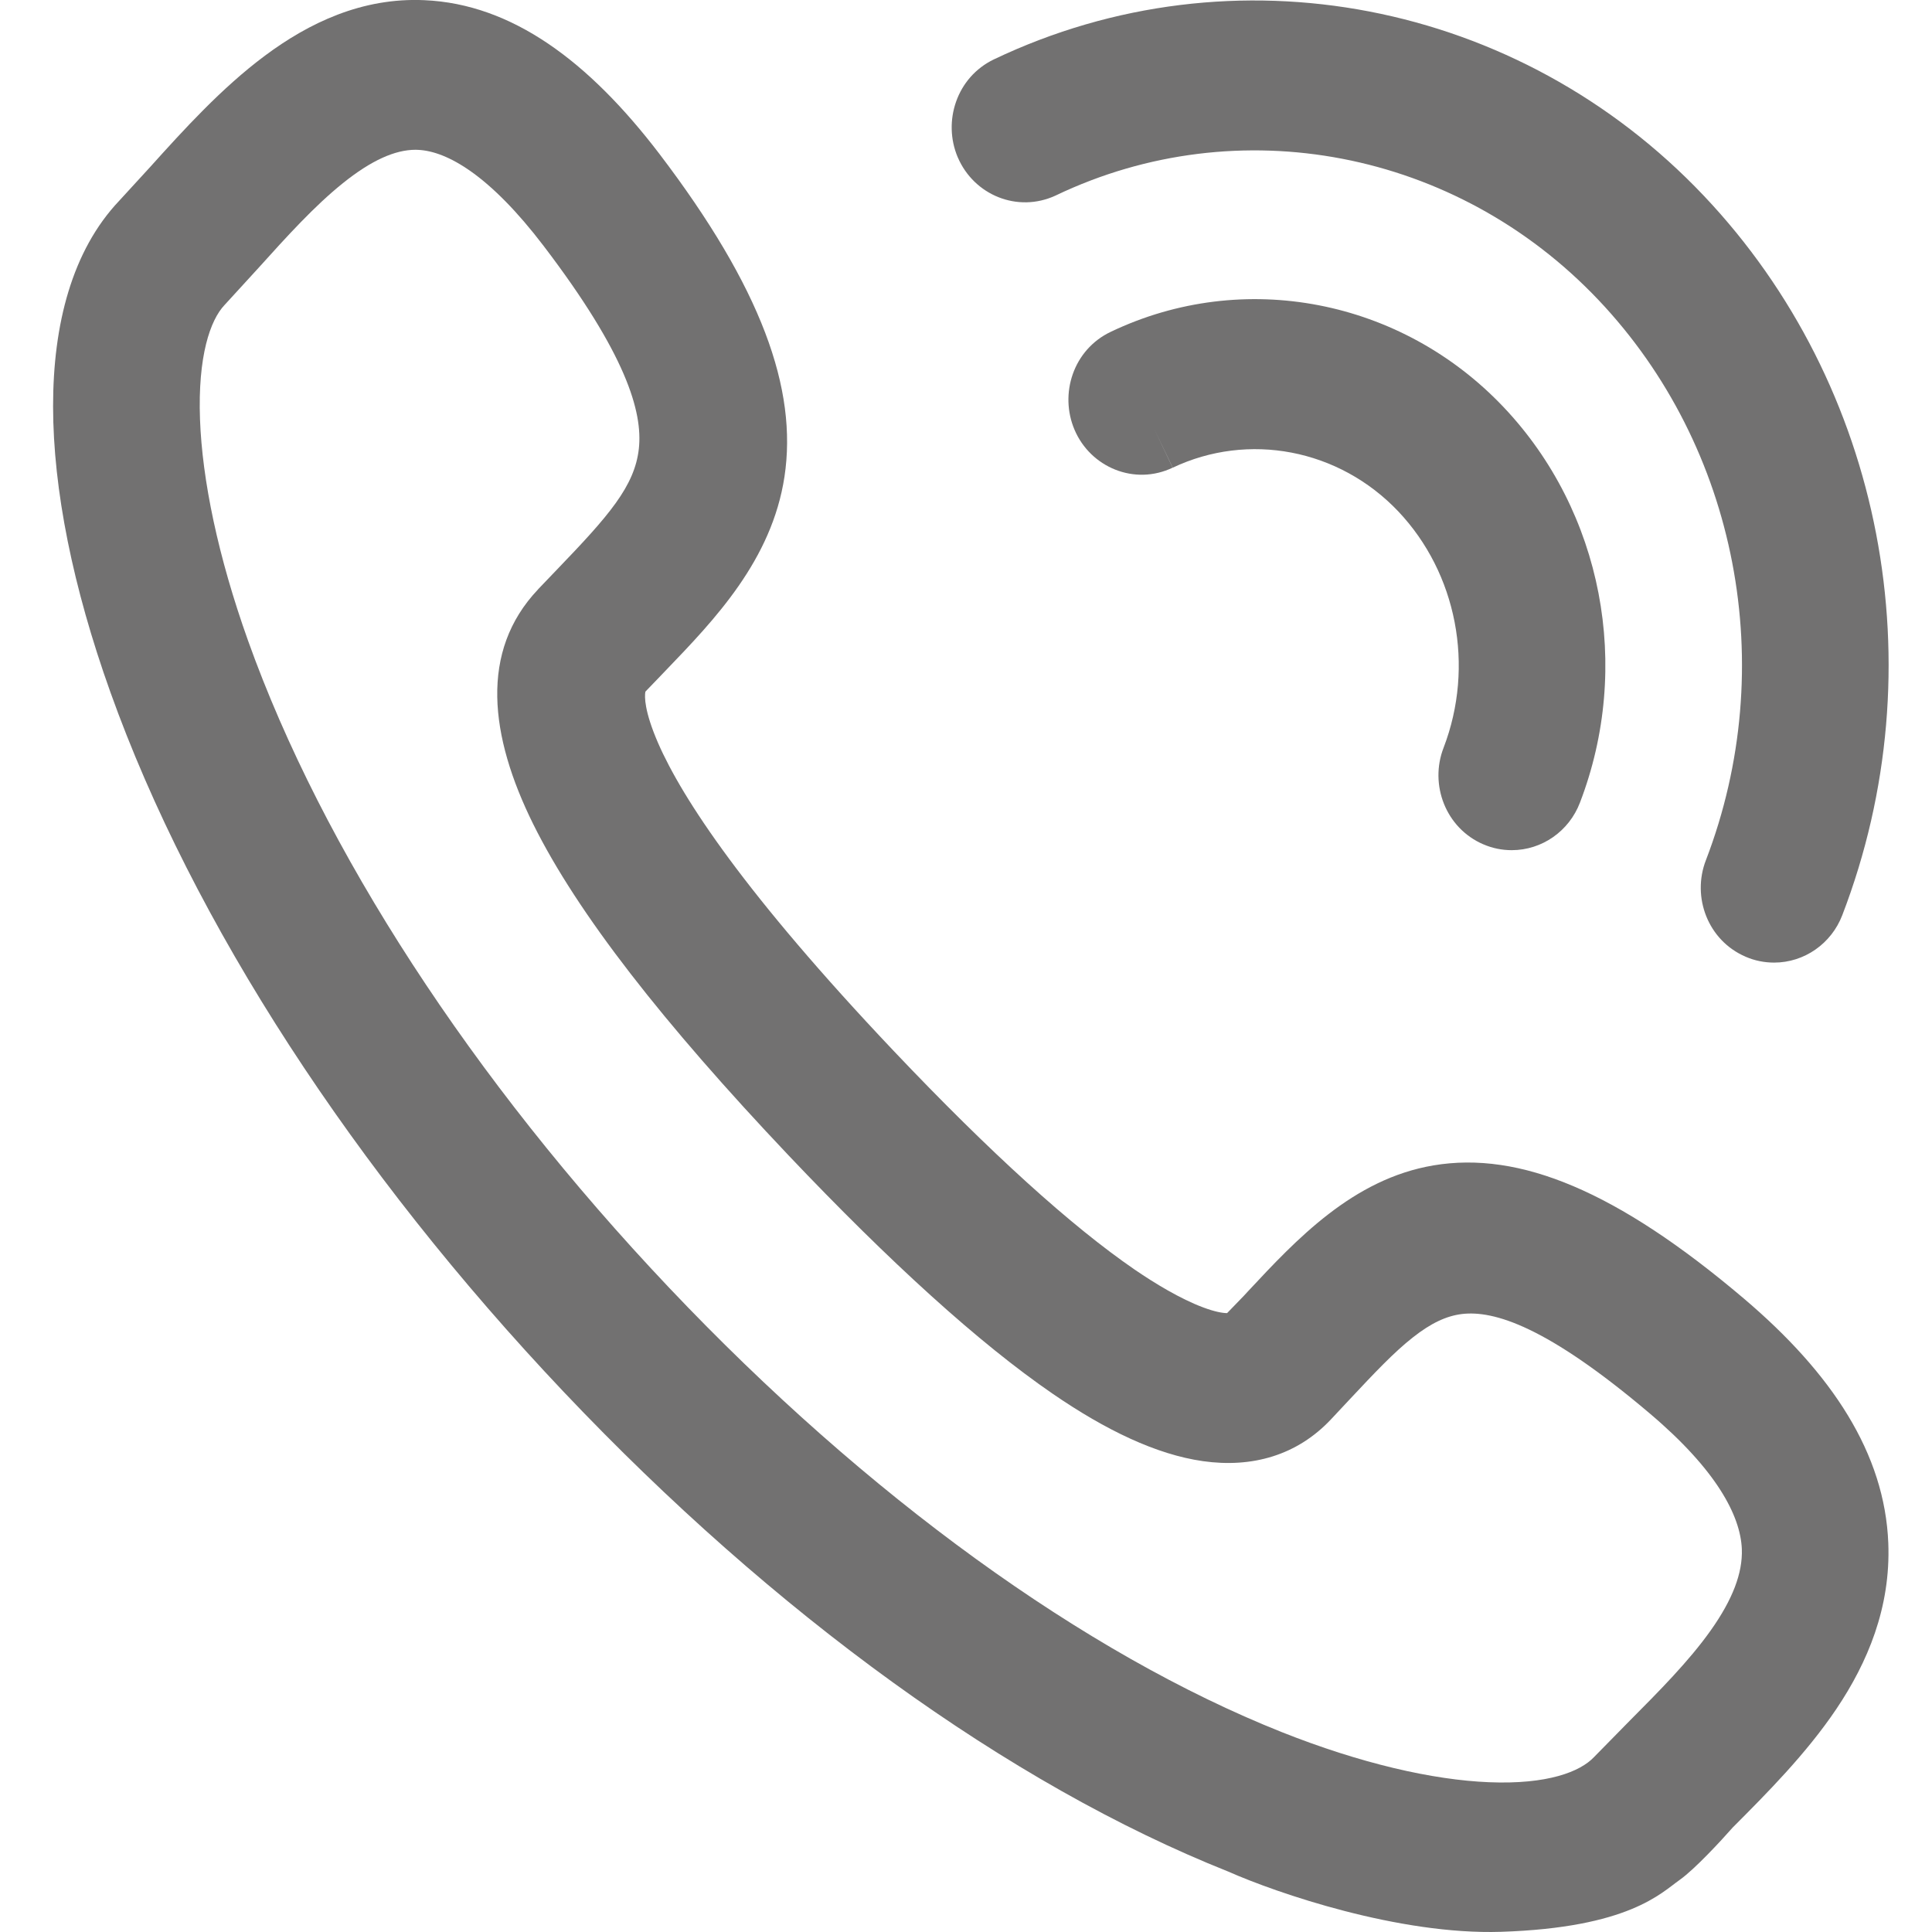 <svg width="21" height="21" viewBox="0 0 21 21" fill="none" xmlns="http://www.w3.org/2000/svg">
<path fill-rule="evenodd" clip-rule="evenodd" d="M6.13 15.132C8.408 17.537 10.967 19.394 13.35 20.343C13.876 20.576 15.206 21.034 16.316 20.998C17.703 20.953 18.054 20.577 18.257 20.434C18.42 20.319 18.709 20.006 18.834 19.864C19.202 19.495 19.632 19.064 19.961 18.575C20.299 18.072 20.552 17.474 20.525 16.774C20.487 15.8 19.915 14.929 18.953 14.113C17.577 12.946 16.518 12.51 15.583 12.667C14.704 12.814 14.086 13.478 13.568 14.033L13.52 14.085L13.338 14.273C13.289 14.273 13.203 14.258 13.078 14.211C12.831 14.119 12.551 13.949 12.332 13.799C11.649 13.33 10.77 12.537 9.714 11.423C8.097 9.716 7.416 8.679 7.153 8.076C7.003 7.73 7.005 7.571 7.015 7.518L7.191 7.335L7.235 7.289C7.768 6.735 8.389 6.089 8.527 5.181C8.671 4.229 8.276 3.129 7.167 1.672C6.399 0.666 5.566 0.044 4.614 0.002C3.936 -0.029 3.358 0.249 2.88 0.605C2.407 0.957 1.99 1.418 1.636 1.811L1.296 2.182C0.784 2.722 0.576 3.526 0.577 4.419C0.578 5.322 0.792 6.382 1.199 7.521C2.095 10.028 3.851 12.726 6.13 15.132ZM4.546 1.629C4.529 1.629 4.521 1.628 4.517 1.628C4.296 1.628 4.038 1.741 3.727 1.991C3.418 2.239 3.119 2.569 2.808 2.914L2.441 3.315C2.285 3.479 2.149 3.872 2.174 4.558C2.198 5.217 2.369 6.047 2.696 6.963C3.505 9.227 5.126 11.731 7.275 13.999C9.425 16.268 11.793 17.975 13.929 18.826C14.792 19.169 15.572 19.347 16.185 19.372C16.823 19.398 17.176 19.257 17.325 19.1L17.703 18.715C18.037 18.379 18.357 18.057 18.594 17.723C18.831 17.389 18.943 17.1 18.933 16.837C18.918 16.473 18.655 15.976 17.935 15.366C16.815 14.416 16.238 14.241 15.889 14.283C15.721 14.304 15.555 14.381 15.356 14.538C15.149 14.701 14.94 14.923 14.672 15.209L14.467 15.428C14.098 15.82 13.609 15.958 13.075 15.882C12.569 15.81 12.02 15.546 11.443 15.15C10.643 14.601 9.674 13.721 8.569 12.556C7.211 11.122 6.278 9.93 5.796 8.958C5.321 7.999 5.211 7.079 5.848 6.407L5.849 6.405L6.054 6.191C6.616 5.607 6.899 5.285 6.944 4.877C6.988 4.475 6.804 3.848 5.909 2.673C5.324 1.905 4.861 1.644 4.546 1.629Z" fill="#727171"/>
<path fill-rule="evenodd" clip-rule="evenodd" d="M16.125 9.178L16.124 9.178C15.712 9.001 15.536 8.527 15.691 8.128C16.032 7.239 15.834 6.23 15.199 5.559C14.553 4.878 13.568 4.694 12.746 5.084L12.541 4.652L12.747 5.083C12.331 5.282 11.853 5.079 11.68 4.672C11.513 4.282 11.665 3.801 12.073 3.607C13.517 2.917 15.233 3.253 16.344 4.426C17.42 5.562 17.741 7.248 17.173 8.725C17.055 9.034 16.761 9.241 16.432 9.241C16.326 9.241 16.222 9.22 16.125 9.178Z" fill="#727171"/>
<path fill-rule="evenodd" clip-rule="evenodd" d="M18.976 10.4C18.562 10.223 18.388 9.749 18.542 9.351C19.35 7.248 18.887 4.857 17.376 3.262C15.829 1.629 13.459 1.178 11.479 2.123L11.473 2.126C11.06 2.316 10.587 2.121 10.411 1.711L10.41 1.709C10.245 1.32 10.397 0.84 10.804 0.645C13.408 -0.596 16.509 0.005 18.52 2.128C20.473 4.189 21.059 7.257 20.025 9.947C19.906 10.258 19.611 10.463 19.284 10.463C19.178 10.463 19.073 10.442 18.976 10.4Z" fill="#727171"/>
</svg>
